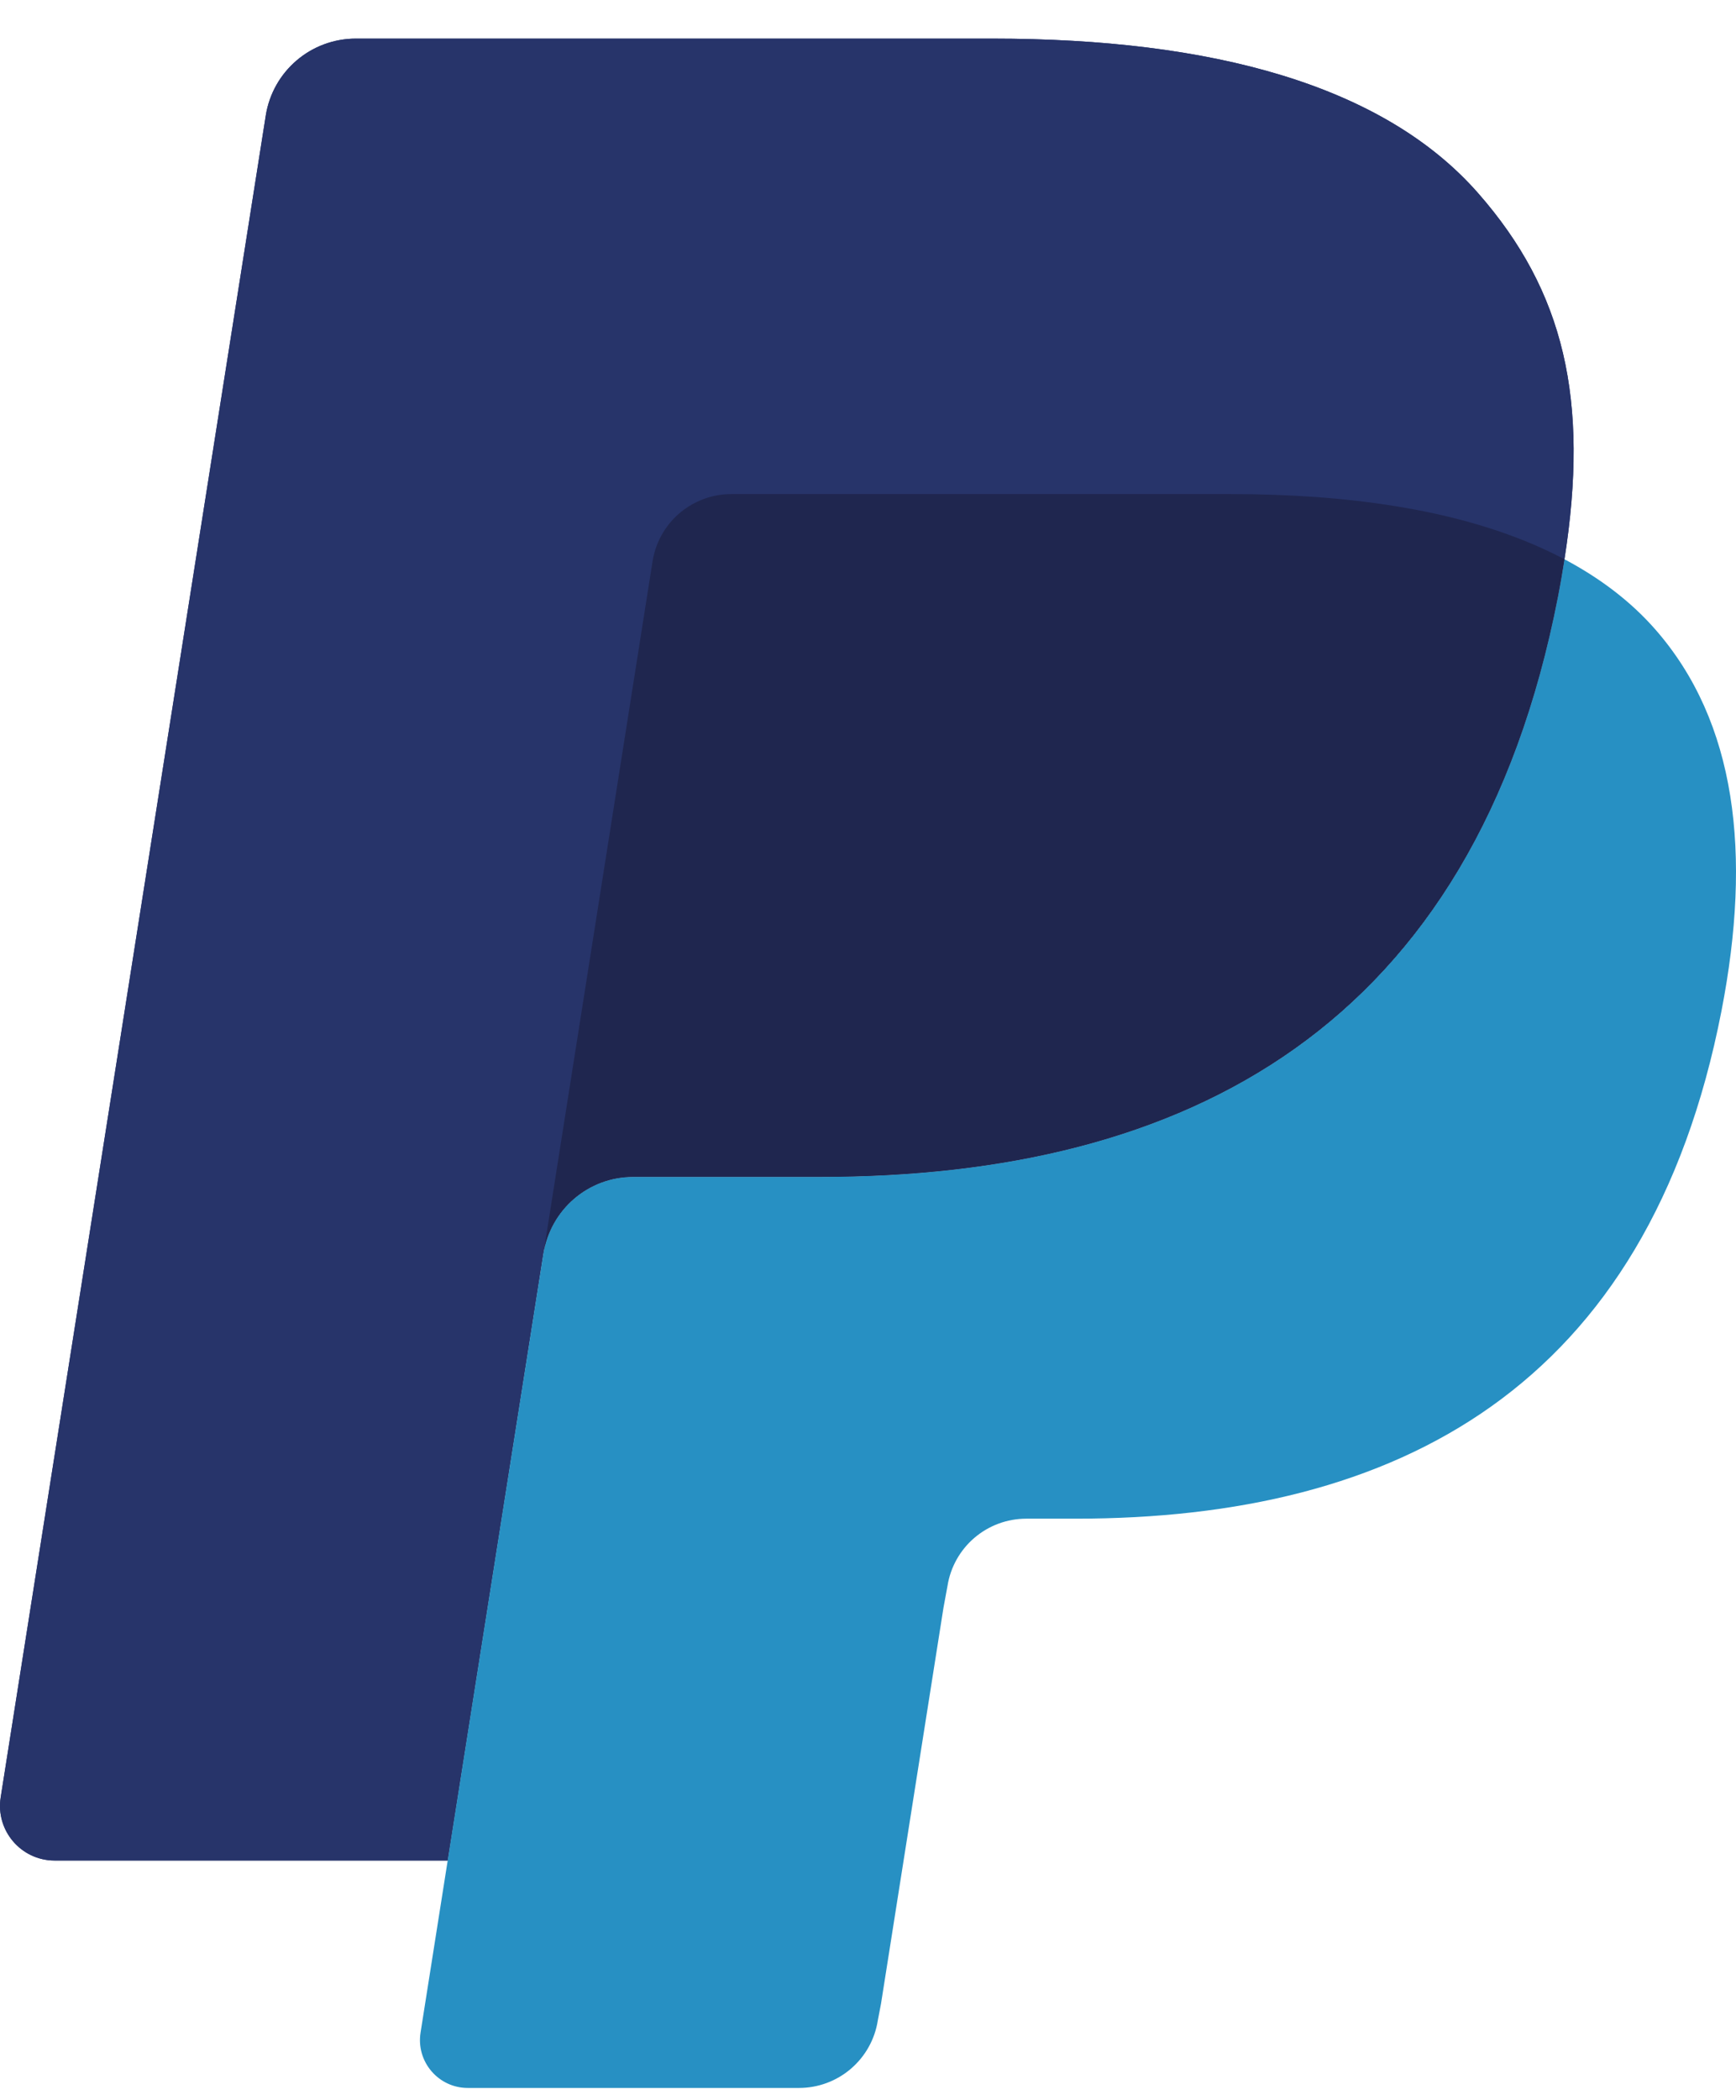 <svg width="43" height="52" viewBox="0 0 43 52" fill="none" xmlns="http://www.w3.org/2000/svg">
<path d="M36.612 4.782C34.262 2.104 30.015 0.956 24.582 0.956H8.813C8.276 0.956 7.756 1.148 7.347 1.497C6.938 1.846 6.667 2.329 6.583 2.86L0.017 44.502C-0.113 45.324 0.522 46.067 1.355 46.067H11.09L13.535 30.559L13.459 31.045C13.633 29.949 14.57 29.14 15.681 29.14H20.307C29.395 29.14 36.511 25.449 38.59 14.771C38.651 14.455 38.705 14.148 38.751 13.847C38.488 13.709 38.488 13.709 38.751 13.847C39.37 9.901 38.747 7.214 36.612 4.782Z" fill="#27346A"/>
<path d="M17.26 12.426C17.526 12.299 17.817 12.233 18.112 12.233H30.474C31.938 12.233 33.304 12.329 34.551 12.53C34.901 12.585 35.248 12.652 35.593 12.729C36.082 12.837 36.565 12.969 37.041 13.124C37.655 13.329 38.226 13.568 38.751 13.847C39.37 9.899 38.747 7.214 36.612 4.782C34.261 2.104 30.015 0.956 24.582 0.956H8.812C7.701 0.956 6.757 1.764 6.583 2.86L0.017 44.501C-0.113 45.323 0.522 46.066 1.353 46.066H11.09L16.162 13.899C16.212 13.583 16.338 13.284 16.529 13.027C16.72 12.77 16.971 12.564 17.26 12.426Z" fill="#27346A"/>
<path d="M38.589 14.771C36.511 25.448 29.395 29.14 20.306 29.14H15.679C14.569 29.14 13.631 29.949 13.459 31.045L10.417 50.327C10.303 51.046 10.859 51.697 11.586 51.697H19.793C20.263 51.697 20.718 51.529 21.075 51.223C21.432 50.918 21.669 50.495 21.742 50.031L21.822 49.613L23.369 39.81L23.469 39.268C23.542 38.804 23.779 38.381 24.136 38.076C24.494 37.77 24.948 37.603 25.418 37.602H26.646C34.596 37.602 40.821 34.373 42.64 25.032C43.399 21.129 43.006 17.87 40.998 15.581C40.389 14.887 39.632 14.315 38.751 13.847C38.703 14.149 38.651 14.455 38.589 14.771Z" fill="#2790C3"/>
<path d="M36.575 12.98C36.251 12.886 35.924 12.802 35.594 12.729C35.249 12.653 34.902 12.587 34.553 12.531C33.303 12.329 31.939 12.233 30.474 12.233H18.113C17.818 12.233 17.527 12.299 17.261 12.427C16.972 12.565 16.721 12.771 16.53 13.028C16.338 13.285 16.213 13.585 16.163 13.901L13.536 30.56L13.46 31.045C13.633 29.949 14.57 29.14 15.681 29.14H20.308C29.396 29.14 36.512 25.449 38.591 14.771C38.653 14.455 38.704 14.149 38.752 13.848C38.226 13.57 37.656 13.33 37.042 13.126C36.888 13.075 36.732 13.026 36.575 12.98" fill="#1F264F"/>
</svg>
